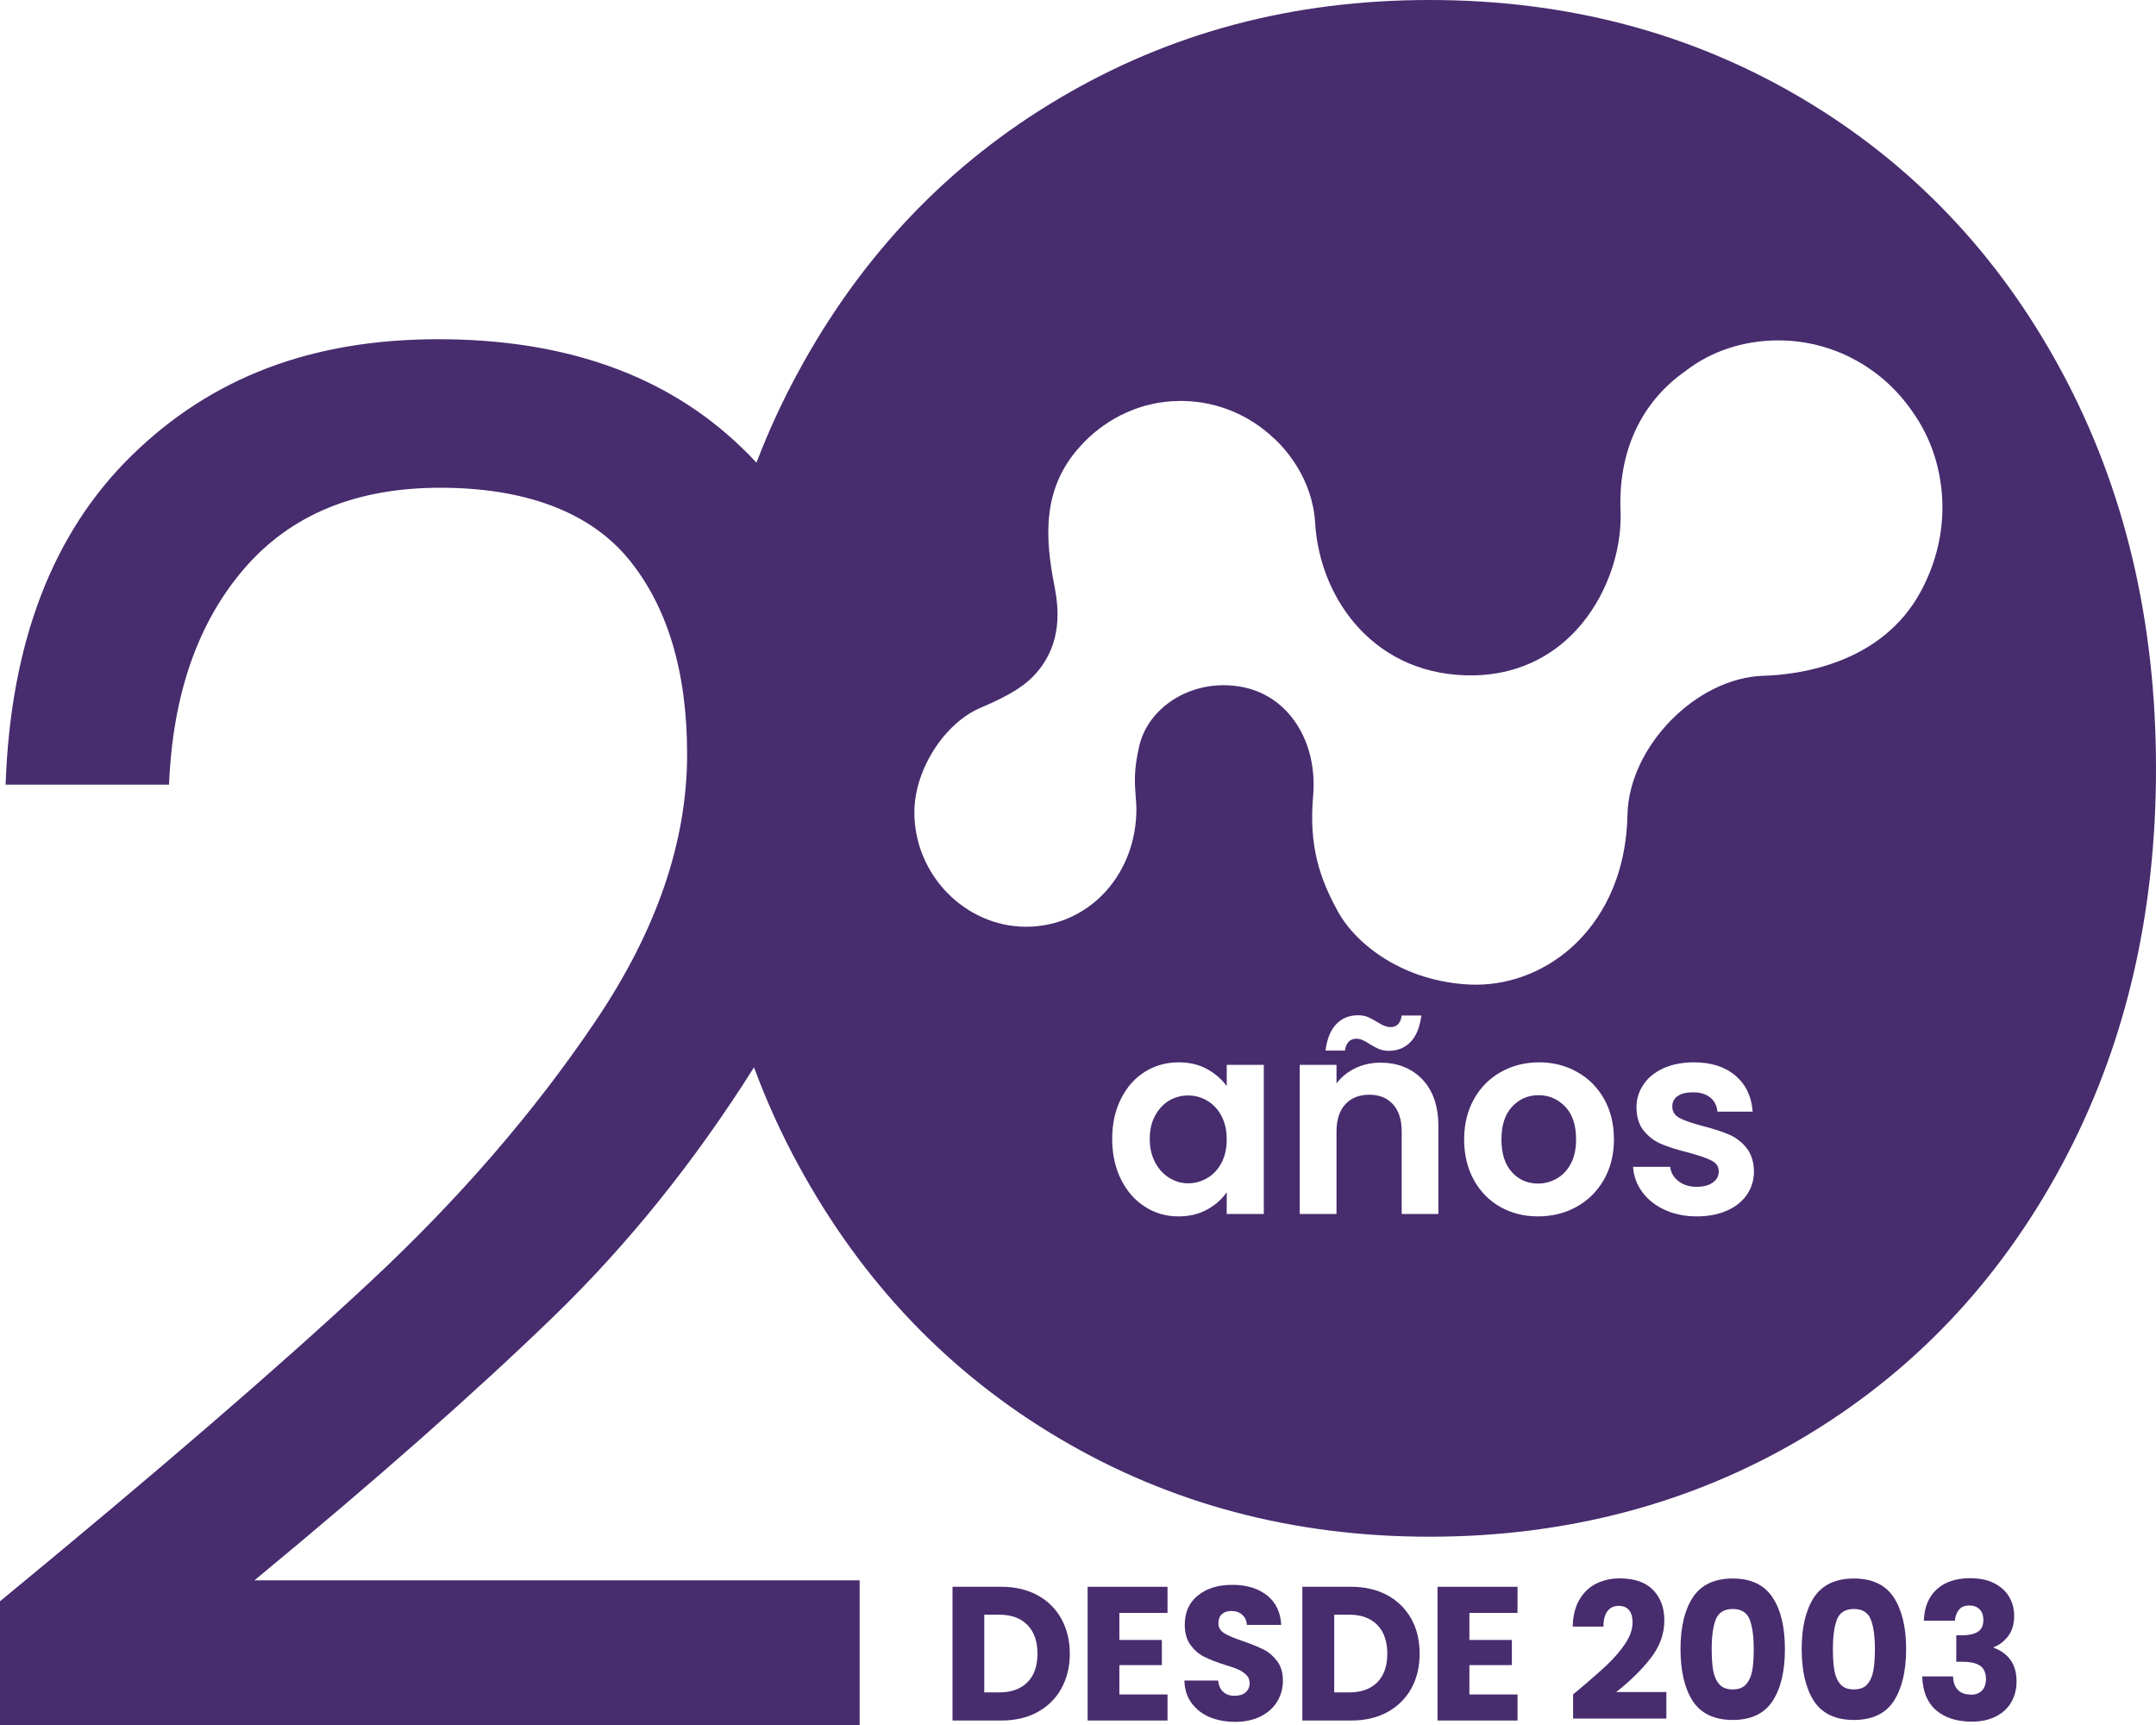 <svg width="50" height="40" viewBox="0 0 50 40" fill="none" xmlns="http://www.w3.org/2000/svg">
<g clip-path="url(#clip0_3507_1060)">
<path d="M24.613 37.536C24.483 37.302 24.298 37.12 24.06 36.99C23.82 36.861 23.542 36.795 23.223 36.795H22.09V39.896H23.223C23.539 39.896 23.816 39.833 24.056 39.703C24.296 39.573 24.483 39.391 24.613 39.155C24.744 38.919 24.81 38.65 24.81 38.346C24.81 38.042 24.744 37.771 24.613 37.536ZM23.826 39.01C23.671 39.165 23.454 39.244 23.176 39.244H22.826V37.442H23.176C23.454 37.442 23.671 37.521 23.826 37.68C23.983 37.838 24.06 38.061 24.06 38.346C24.06 38.63 23.983 38.853 23.826 39.01Z" fill="#472C6E"/>
<path d="M27.076 37.401V36.795H25.223V39.896H27.076V39.292H25.959V38.611H26.945V38.028H25.959V37.401H27.076Z" fill="#472C6E"/>
<path d="M28.885 39.245C28.823 39.298 28.736 39.323 28.627 39.323C28.517 39.323 28.434 39.292 28.368 39.232C28.302 39.172 28.262 39.085 28.251 38.969H27.467C27.473 39.172 27.527 39.346 27.633 39.489C27.739 39.635 27.879 39.743 28.052 39.817C28.228 39.89 28.426 39.927 28.647 39.927C28.868 39.927 29.07 39.884 29.239 39.799C29.405 39.714 29.533 39.6 29.62 39.455C29.707 39.309 29.752 39.151 29.752 38.972C29.752 38.787 29.707 38.636 29.618 38.518C29.529 38.4 29.424 38.31 29.301 38.248C29.178 38.187 29.02 38.123 28.825 38.055C28.63 37.991 28.485 37.929 28.394 37.873C28.302 37.817 28.256 37.739 28.256 37.639C28.256 37.548 28.283 37.478 28.338 37.429C28.392 37.381 28.464 37.356 28.553 37.356C28.657 37.356 28.742 37.385 28.808 37.443C28.874 37.501 28.91 37.579 28.916 37.679H29.713C29.698 37.387 29.59 37.16 29.386 36.996C29.182 36.833 28.914 36.75 28.579 36.75C28.245 36.75 27.986 36.831 27.782 36.996C27.578 37.158 27.476 37.385 27.476 37.673C27.476 37.867 27.522 38.026 27.61 38.146C27.699 38.266 27.805 38.359 27.93 38.419C28.052 38.481 28.213 38.543 28.407 38.605C28.542 38.645 28.647 38.682 28.719 38.715C28.793 38.748 28.853 38.789 28.904 38.839C28.955 38.889 28.98 38.953 28.98 39.029C28.98 39.12 28.948 39.191 28.885 39.244V39.245Z" fill="#472C6E"/>
<path d="M32.729 37.536C32.596 37.302 32.413 37.12 32.173 36.99C31.935 36.861 31.656 36.795 31.338 36.795H30.203V39.896H31.338C31.654 39.896 31.931 39.833 32.171 39.703C32.411 39.573 32.596 39.391 32.729 39.155C32.859 38.919 32.923 38.65 32.923 38.346C32.923 38.042 32.859 37.771 32.729 37.536ZM31.941 39.01C31.786 39.165 31.569 39.244 31.291 39.244H30.942V37.442H31.291C31.569 37.442 31.786 37.521 31.941 37.68C32.096 37.838 32.173 38.061 32.173 38.346C32.173 38.63 32.096 38.853 31.941 39.01Z" fill="#472C6E"/>
<path d="M35.193 37.401V36.795H33.338V39.896H35.193V39.292H34.077V38.611H35.062V38.028H34.077V37.401H35.193Z" fill="#472C6E"/>
<path d="M37.283 38.592C37.121 38.745 36.9 38.94 36.616 39.178C36.626 39.173 36.58 39.209 36.482 39.289V39.85H38.645V39.236H37.481C37.806 38.981 38.073 38.718 38.282 38.449C38.492 38.179 38.598 37.887 38.598 37.572C38.598 37.283 38.511 37.049 38.337 36.869C38.163 36.689 37.904 36.6 37.563 36.6C37.364 36.6 37.185 36.64 37.022 36.72C36.86 36.799 36.73 36.923 36.629 37.091C36.531 37.26 36.478 37.469 36.473 37.719H37.185C37.185 37.566 37.215 37.448 37.277 37.362C37.34 37.279 37.425 37.237 37.534 37.237C37.644 37.237 37.725 37.27 37.78 37.337C37.835 37.405 37.861 37.5 37.861 37.62C37.861 37.779 37.804 37.943 37.693 38.11C37.581 38.278 37.444 38.439 37.281 38.592H37.283Z" fill="#472C6E"/>
<path d="M41.107 37.041C40.916 36.751 40.608 36.603 40.184 36.603C39.758 36.603 39.451 36.751 39.258 37.041C39.067 37.333 38.973 37.732 38.973 38.239C38.973 38.747 39.067 39.153 39.258 39.446C39.451 39.736 39.758 39.883 40.184 39.883C40.608 39.883 40.916 39.736 41.107 39.446C41.3 39.153 41.394 38.751 41.394 38.239C41.394 37.728 41.3 37.333 41.107 37.041ZM40.637 38.735C40.612 38.867 40.567 38.973 40.495 39.054C40.425 39.136 40.321 39.175 40.184 39.175C40.046 39.175 39.942 39.136 39.872 39.054C39.8 38.973 39.755 38.867 39.73 38.735C39.707 38.605 39.696 38.439 39.696 38.239C39.696 37.941 39.728 37.713 39.791 37.552C39.855 37.392 39.985 37.31 40.184 37.31C40.382 37.31 40.512 37.392 40.576 37.552C40.639 37.713 40.671 37.941 40.671 38.239C40.671 38.439 40.66 38.605 40.637 38.735Z" fill="#472C6E"/>
<path d="M43.918 37.041C43.727 36.751 43.419 36.603 42.994 36.603C42.569 36.603 42.259 36.751 42.068 37.041C41.878 37.333 41.783 37.732 41.783 38.239C41.783 38.747 41.878 39.153 42.068 39.446C42.259 39.736 42.569 39.883 42.994 39.883C43.419 39.883 43.727 39.736 43.918 39.446C44.108 39.153 44.205 38.751 44.205 38.239C44.205 37.728 44.108 37.333 43.918 37.041ZM43.446 38.735C43.423 38.867 43.376 38.973 43.306 39.054C43.236 39.136 43.132 39.175 42.994 39.175C42.856 39.175 42.752 39.136 42.68 39.054C42.611 38.973 42.563 38.867 42.541 38.735C42.518 38.605 42.507 38.439 42.507 38.239C42.507 37.941 42.539 37.713 42.601 37.552C42.665 37.392 42.796 37.31 42.994 37.31C43.192 37.31 43.323 37.392 43.385 37.552C43.449 37.713 43.481 37.941 43.481 38.239C43.481 38.439 43.468 38.605 43.446 38.735Z" fill="#472C6E"/>
<path d="M45.704 39.294C45.572 39.294 45.472 39.258 45.402 39.182C45.332 39.107 45.296 39.004 45.294 38.874H44.578C44.59 39.225 44.699 39.486 44.903 39.66C45.109 39.835 45.383 39.922 45.728 39.922C45.944 39.922 46.131 39.881 46.286 39.802C46.443 39.722 46.562 39.612 46.643 39.473C46.724 39.333 46.766 39.171 46.766 38.989C46.766 38.785 46.718 38.619 46.624 38.489C46.529 38.359 46.399 38.267 46.237 38.21V38.193C46.363 38.148 46.473 38.065 46.569 37.943C46.663 37.821 46.711 37.662 46.711 37.469C46.711 37.304 46.671 37.155 46.592 37.024C46.512 36.892 46.397 36.787 46.242 36.71C46.089 36.633 45.904 36.596 45.689 36.596C45.364 36.596 45.107 36.681 44.918 36.851C44.729 37.022 44.627 37.266 44.616 37.581H45.336C45.345 37.48 45.375 37.397 45.428 37.33C45.481 37.262 45.562 37.229 45.672 37.229C45.772 37.229 45.851 37.258 45.91 37.318C45.967 37.376 45.997 37.459 45.997 37.566C45.997 37.697 45.951 37.79 45.861 37.843C45.77 37.895 45.651 37.92 45.506 37.92H45.368V38.534H45.506C45.698 38.534 45.838 38.565 45.925 38.629C46.012 38.692 46.057 38.795 46.057 38.936C46.057 39.045 46.027 39.134 45.965 39.2C45.902 39.266 45.815 39.298 45.704 39.298V39.294Z" fill="#472C6E"/>
<path d="M36.551 26.421C36.551 26.641 36.511 26.829 36.43 26.982C36.349 27.137 36.239 27.251 36.103 27.329C35.967 27.406 35.821 27.445 35.668 27.445C35.425 27.445 35.223 27.356 35.062 27.18C34.901 27.001 34.82 26.75 34.82 26.421C34.82 26.091 34.903 25.838 35.068 25.662C35.232 25.485 35.436 25.396 35.68 25.396C35.923 25.396 36.129 25.485 36.299 25.662C36.468 25.838 36.551 26.091 36.551 26.421Z" fill="#472C6E"/>
<path d="M47.809 8.609C46.349 5.897 44.335 3.785 41.772 2.271C39.207 0.757 36.334 0 33.153 0C29.972 0 27.146 0.757 24.582 2.271C22.017 3.785 19.996 5.897 18.521 8.609C18.147 9.293 17.822 10 17.543 10.729C17.435 10.611 17.322 10.495 17.204 10.383C15.469 8.706 13.12 7.866 10.164 7.866C7.208 7.866 4.894 8.764 3.058 10.559C1.22 12.354 0.244 14.9 0.13 18.195H3.92C4.005 16.106 4.586 14.437 5.663 13.186C6.74 11.935 8.255 11.31 10.208 11.31C12.161 11.31 13.674 11.862 14.579 12.966C15.482 14.069 15.935 15.577 15.935 17.49C15.935 19.519 15.225 21.587 13.802 23.691C12.382 25.796 10.639 27.811 8.57 29.737C6.504 31.666 3.646 34.13 0 37.131V40H19.936V36.645H5.901C8.714 34.322 11.026 32.283 12.833 30.533C14.562 28.86 16.111 26.932 17.486 24.75C17.777 25.534 18.12 26.293 18.521 27.025C19.996 29.737 22.017 31.849 24.582 33.363C27.146 34.877 30.004 35.634 33.153 35.634C36.301 35.634 39.207 34.877 41.772 33.363C44.335 31.849 46.349 29.737 47.809 27.025C49.271 24.314 50 21.244 50 17.817C50 14.39 49.271 11.322 47.809 8.609ZM29.309 28.15H28.449V27.644C28.34 27.807 28.189 27.941 27.996 28.047C27.801 28.154 27.58 28.206 27.327 28.206C27.044 28.206 26.785 28.132 26.551 27.981C26.317 27.832 26.133 27.621 25.997 27.348C25.861 27.075 25.793 26.762 25.793 26.407C25.793 26.053 25.861 25.749 25.997 25.478C26.133 25.207 26.317 25 26.551 24.853C26.785 24.707 27.046 24.634 27.335 24.634C27.586 24.634 27.807 24.686 27.996 24.791C28.183 24.895 28.336 25.027 28.449 25.184V24.692H29.309V28.15ZM33.358 28.15H32.507V26.239C32.507 25.964 32.439 25.753 32.304 25.606C32.17 25.459 31.989 25.385 31.757 25.385C31.524 25.385 31.335 25.459 31.2 25.606C31.064 25.753 30.995 25.964 30.995 26.239V28.15H30.142V24.692H30.995V25.122C31.109 24.973 31.254 24.855 31.432 24.769C31.608 24.684 31.802 24.642 32.014 24.642C32.414 24.642 32.739 24.771 32.988 25.031C33.236 25.292 33.358 25.654 33.358 26.121V28.15ZM30.739 24.361C30.776 24.086 30.86 23.881 30.992 23.745C31.124 23.61 31.292 23.542 31.494 23.542C31.581 23.542 31.655 23.555 31.721 23.583C31.785 23.61 31.859 23.648 31.94 23.699C32.061 23.778 32.163 23.817 32.244 23.817C32.395 23.817 32.482 23.728 32.507 23.548H32.964C32.926 23.823 32.843 24.028 32.711 24.163C32.578 24.299 32.41 24.367 32.208 24.367C32.123 24.367 32.048 24.353 31.982 24.326C31.917 24.299 31.844 24.26 31.762 24.21C31.645 24.127 31.543 24.086 31.458 24.086C31.309 24.086 31.218 24.177 31.19 24.361H30.739ZM37.195 27.358C37.038 27.629 36.827 27.838 36.56 27.985C36.294 28.132 35.997 28.206 35.669 28.206C35.34 28.206 35.051 28.132 34.79 27.985C34.532 27.838 34.328 27.629 34.178 27.358C34.031 27.087 33.955 26.775 33.955 26.421C33.955 26.067 34.033 25.755 34.184 25.484C34.337 25.213 34.545 25.004 34.809 24.857C35.074 24.709 35.368 24.634 35.693 24.634C36.018 24.634 36.313 24.709 36.575 24.857C36.84 25.004 37.048 25.213 37.201 25.484C37.354 25.755 37.429 26.067 37.429 26.421C37.429 26.775 37.35 27.087 37.195 27.358ZM40.514 27.701C40.406 27.859 40.253 27.983 40.051 28.072C39.851 28.161 39.617 28.206 39.348 28.206C39.08 28.206 38.823 28.155 38.604 28.053C38.385 27.952 38.211 27.813 38.085 27.639C37.956 27.464 37.886 27.271 37.873 27.058H38.733C38.749 27.191 38.812 27.302 38.925 27.389C39.037 27.476 39.175 27.52 39.343 27.52C39.511 27.52 39.632 27.486 39.722 27.42C39.815 27.354 39.86 27.269 39.86 27.164C39.86 27.052 39.804 26.967 39.692 26.911C39.581 26.855 39.403 26.793 39.159 26.727C38.906 26.665 38.7 26.599 38.54 26.533C38.379 26.467 38.241 26.365 38.126 26.227C38.011 26.09 37.952 25.904 37.952 25.672C37.952 25.48 38.007 25.306 38.115 25.147C38.222 24.988 38.376 24.864 38.578 24.771C38.778 24.68 39.016 24.634 39.288 24.634C39.688 24.634 40.009 24.738 40.249 24.944C40.489 25.151 40.621 25.428 40.646 25.778H39.83C39.817 25.641 39.762 25.53 39.662 25.449C39.562 25.368 39.429 25.329 39.263 25.329C39.108 25.329 38.989 25.358 38.906 25.416C38.823 25.474 38.782 25.555 38.782 25.658C38.782 25.776 38.838 25.863 38.952 25.925C39.065 25.985 39.242 26.045 39.482 26.109C39.726 26.171 39.926 26.235 40.085 26.303C40.244 26.369 40.382 26.471 40.497 26.61C40.612 26.75 40.672 26.936 40.676 27.164C40.676 27.364 40.621 27.542 40.514 27.701ZM44.554 13.699C43.644 15.407 41.693 15.647 40.897 15.67C39.339 15.717 37.777 17.312 37.743 18.892C37.709 20.44 37.066 21.375 36.534 21.887C35.903 22.493 35.07 22.833 34.233 22.833C34.19 22.833 34.144 22.833 34.101 22.831C32.58 22.766 31.458 21.927 31.022 21.126C30.606 20.367 30.351 19.622 30.453 18.456C30.518 17.718 30.308 17.02 29.881 16.541C29.499 16.113 28.98 15.889 28.377 15.889C27.437 15.889 26.615 16.479 26.422 17.293C26.29 17.854 26.315 18.162 26.337 18.46C26.349 18.599 26.36 18.733 26.352 18.884C26.29 20.369 25.191 21.49 23.795 21.49C22.399 21.49 21.205 20.299 21.205 18.835C21.205 17.86 21.893 16.774 22.739 16.413C23.434 16.117 23.789 15.893 24.054 15.581C24.632 14.9 24.558 14.112 24.452 13.579C24.239 12.493 24.159 11.355 25.021 10.383L25.032 10.373C25.032 10.373 25.045 10.356 25.053 10.348L25.077 10.321C25.332 10.044 25.631 9.816 25.963 9.643L25.969 9.639C26.007 9.62 26.045 9.603 26.084 9.585L26.099 9.577C26.099 9.577 26.114 9.57 26.124 9.566C26.15 9.554 26.179 9.543 26.207 9.531C26.23 9.521 26.254 9.512 26.279 9.502C26.296 9.494 26.315 9.488 26.334 9.481C26.366 9.469 26.4 9.457 26.434 9.446L26.464 9.436C26.506 9.425 26.549 9.411 26.59 9.399H26.6C26.649 9.386 26.696 9.374 26.747 9.363H26.751C26.802 9.351 26.853 9.341 26.904 9.334C26.955 9.326 27.008 9.32 27.059 9.314H27.067C27.117 9.308 27.163 9.304 27.21 9.303H27.238C27.278 9.299 27.316 9.299 27.354 9.297H27.416C27.439 9.297 27.461 9.299 27.482 9.299C28.253 9.322 28.988 9.632 29.552 10.172H29.556C29.821 10.422 30.438 11.105 30.499 12.121C30.606 13.918 31.912 15.711 34.203 15.66C35.132 15.639 35.95 15.273 36.566 14.6C37.233 13.871 37.622 12.812 37.582 11.837C37.527 10.47 38.06 9.324 39.082 8.609C39.669 8.147 40.436 7.893 41.239 7.893C41.821 7.893 42.384 8.027 42.89 8.276C43.398 8.526 43.85 8.89 44.212 9.355C44.656 9.924 44.907 10.514 45.008 11.21C45.128 12.056 44.972 12.917 44.554 13.699Z" fill="#472C6E"/>
<path d="M28.449 26.421C28.449 26.634 28.407 26.816 28.326 26.967C28.245 27.12 28.136 27.236 27.998 27.317C27.86 27.398 27.712 27.439 27.554 27.439C27.395 27.439 27.253 27.396 27.117 27.313C26.981 27.23 26.872 27.11 26.789 26.955C26.706 26.798 26.664 26.616 26.664 26.407C26.664 26.198 26.706 26.02 26.789 25.869C26.872 25.716 26.981 25.6 27.114 25.52C27.248 25.443 27.395 25.402 27.554 25.402C27.712 25.402 27.86 25.443 27.998 25.524C28.136 25.606 28.245 25.722 28.326 25.875C28.407 26.026 28.449 26.208 28.449 26.421Z" fill="#472C6E"/>
</g>
<defs>
<clipPath id="clip0_3507_1060">
<rect width="50" height="40" fill="white"/>
</clipPath>
</defs>
</svg>

